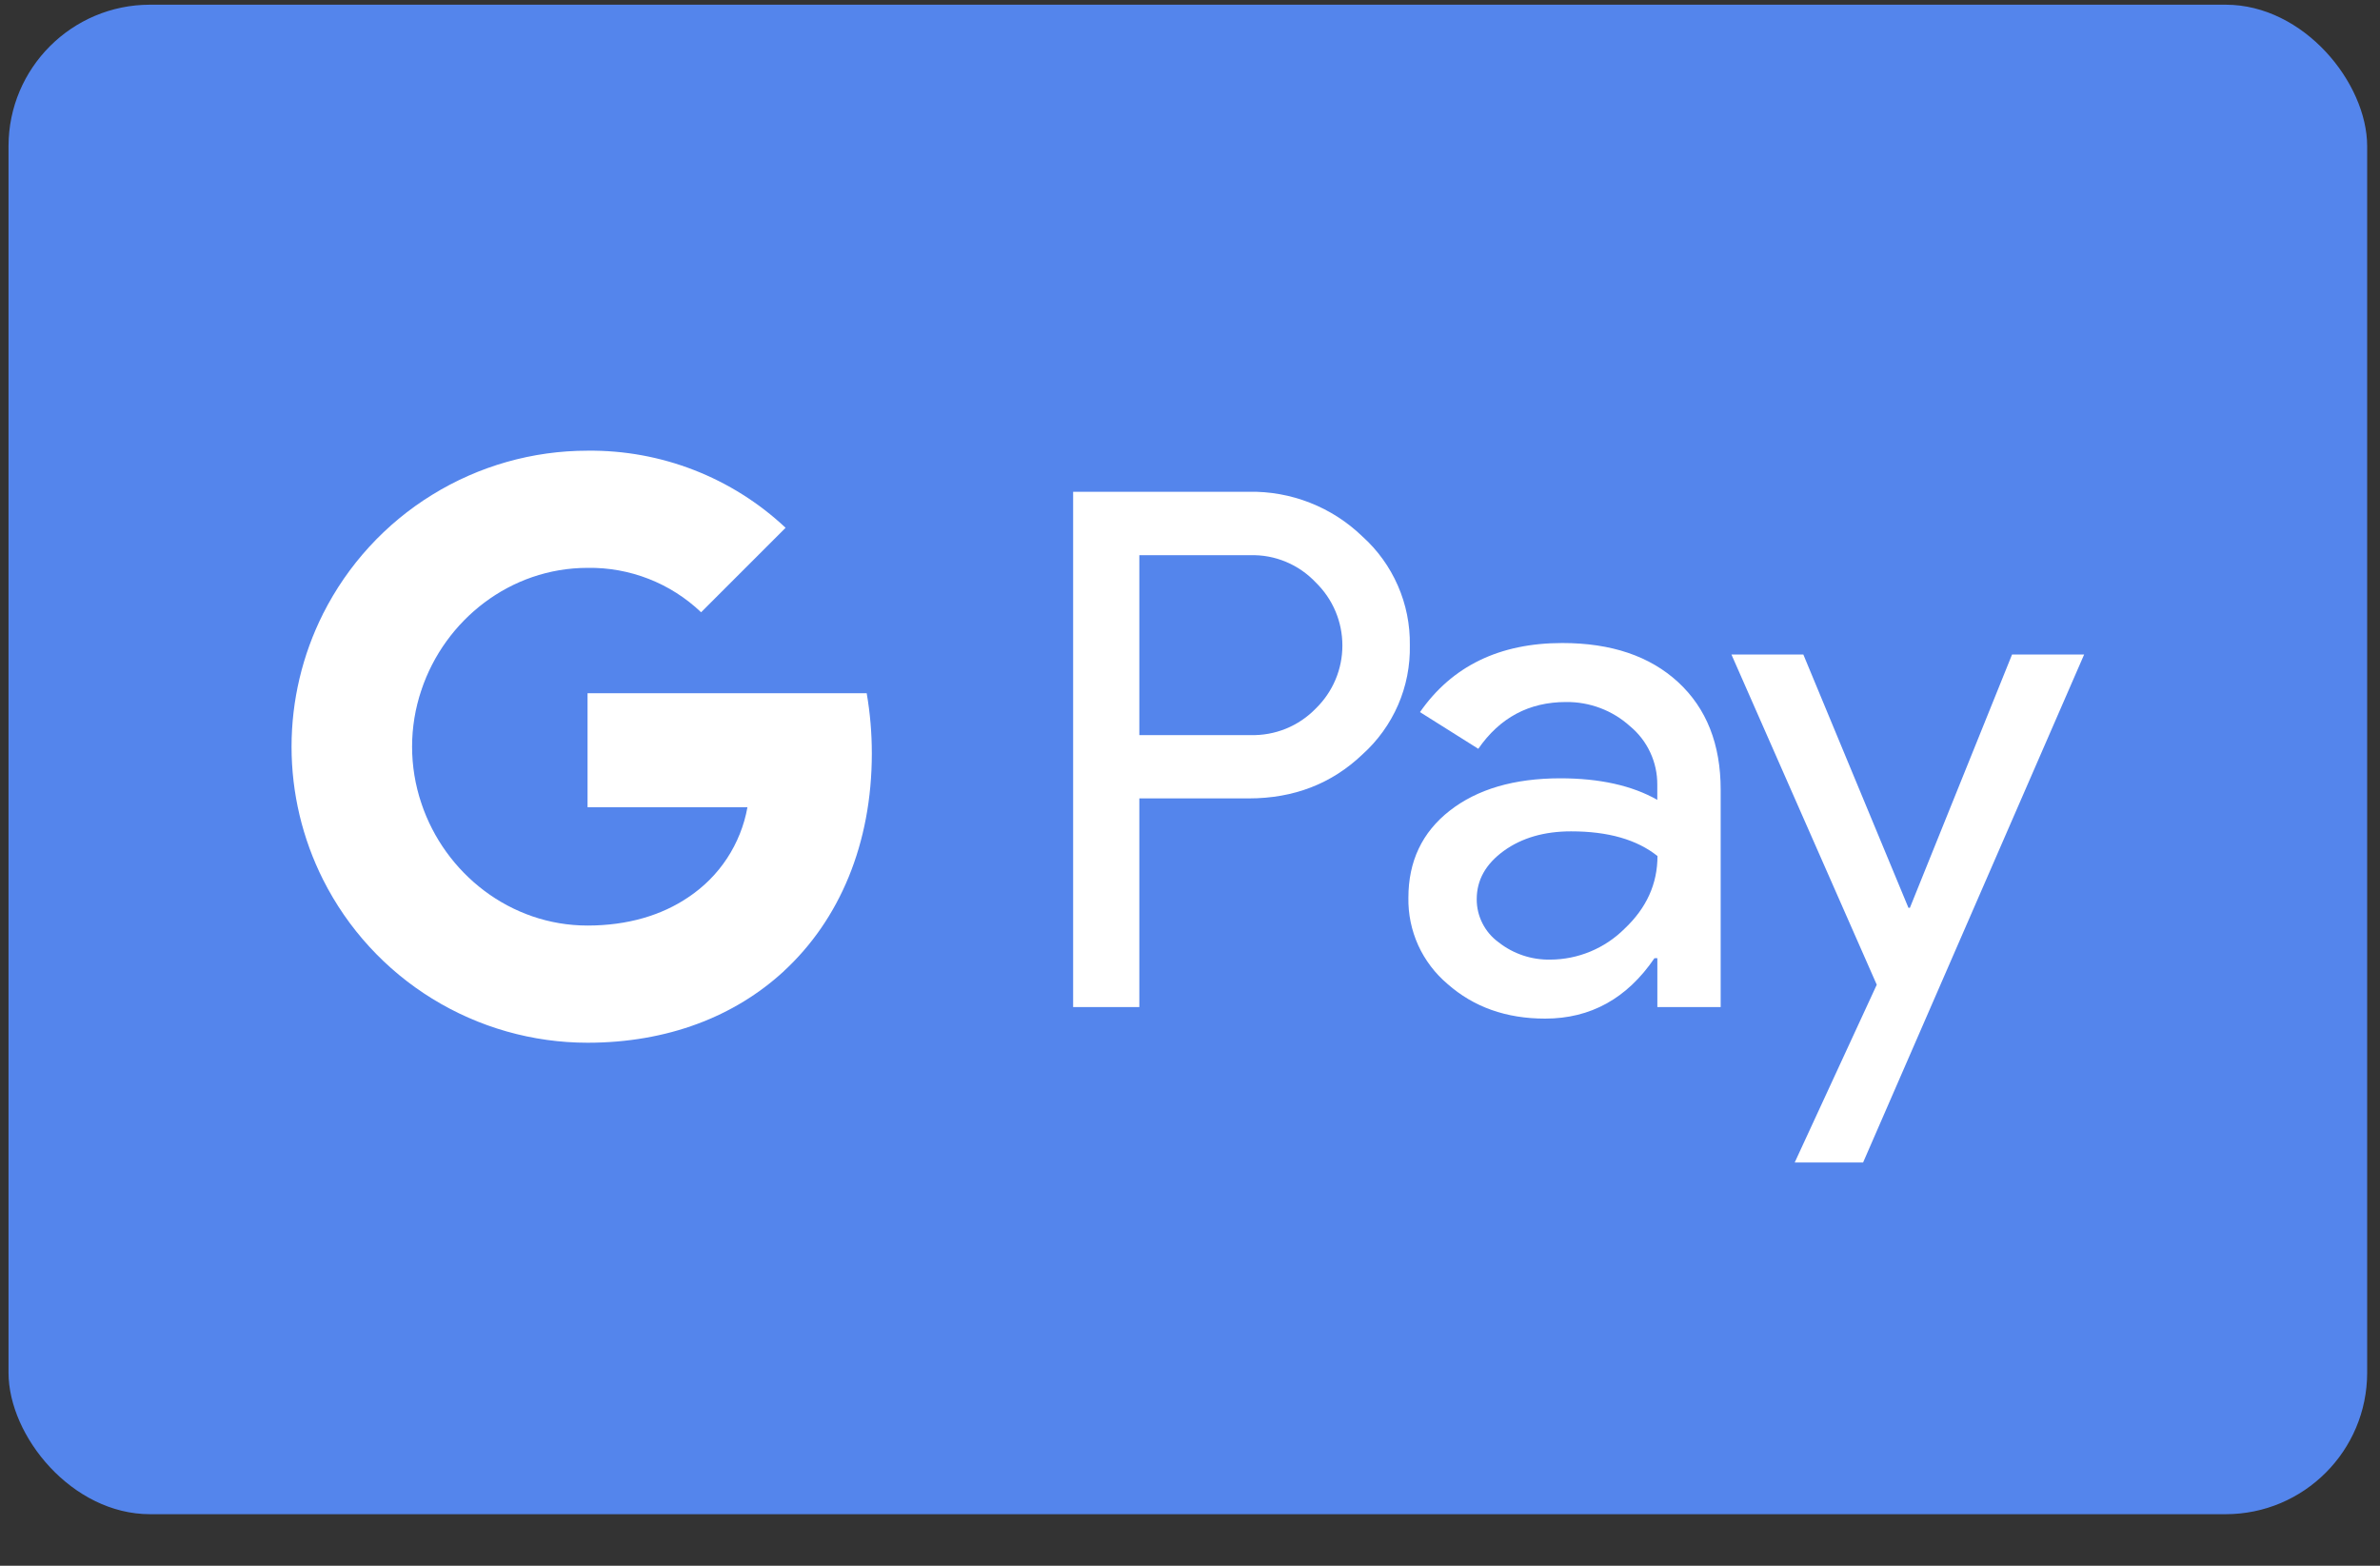 <svg width="38" height="25" viewBox="0 0 38 25" fill="none" xmlns="http://www.w3.org/2000/svg">
<rect x="0" y="0" width="38" height="25" fill="#333333" stroke="none"/>
<g clip-path="url(#clip0_31_4747)">
<rect x="0.136" y="0.075" width="37.659" height="24.102" rx="2.26" fill="#5485EC"/>
<path d="M18.191 12.748V16.08H17.134V7.852H19.937C20.271 7.845 20.604 7.905 20.915 8.027C21.227 8.149 21.511 8.332 21.752 8.565C21.995 8.783 22.188 9.051 22.319 9.351C22.45 9.65 22.515 9.974 22.51 10.301C22.517 10.63 22.453 10.956 22.322 11.257C22.191 11.558 21.996 11.828 21.752 12.047C21.262 12.514 20.657 12.748 19.937 12.748H18.191V12.748ZM18.191 8.865V11.737H19.963C20.157 11.743 20.351 11.708 20.531 11.635C20.711 11.562 20.873 11.452 21.009 11.312C21.143 11.181 21.25 11.025 21.323 10.852C21.396 10.68 21.433 10.494 21.433 10.307C21.433 10.119 21.396 9.934 21.323 9.761C21.25 9.588 21.143 9.432 21.009 9.301C20.875 9.159 20.713 9.046 20.533 8.971C20.352 8.895 20.158 8.859 19.963 8.865H18.191V8.865Z" fill="white"/>
<path d="M24.945 10.267C25.727 10.267 26.343 10.476 26.795 10.893C27.247 11.311 27.473 11.883 27.473 12.611V16.08H26.462V15.299H26.416C25.978 15.942 25.396 16.264 24.67 16.264C24.049 16.264 23.531 16.08 23.113 15.712C22.913 15.543 22.753 15.332 22.644 15.094C22.536 14.855 22.482 14.595 22.487 14.334C22.487 13.751 22.707 13.288 23.147 12.944C23.588 12.6 24.175 12.428 24.91 12.427C25.538 12.427 26.055 12.541 26.461 12.771V12.53C26.462 12.351 26.424 12.175 26.348 12.013C26.273 11.851 26.162 11.708 26.024 11.594C25.745 11.342 25.381 11.205 25.004 11.209C24.414 11.209 23.947 11.458 23.603 11.956L22.672 11.37C23.184 10.635 23.942 10.267 24.945 10.267ZM23.578 14.357C23.577 14.491 23.609 14.624 23.67 14.744C23.731 14.864 23.819 14.967 23.928 15.046C24.162 15.23 24.452 15.327 24.75 15.322C25.196 15.321 25.623 15.143 25.939 14.828C26.289 14.498 26.464 14.112 26.464 13.668C26.134 13.405 25.675 13.274 25.085 13.274C24.656 13.274 24.298 13.378 24.011 13.585C23.722 13.795 23.578 14.05 23.578 14.357Z" fill="white"/>
<path d="M33.276 10.451L29.747 18.561H28.655L29.965 15.723L27.645 10.451H28.793L30.471 14.495H30.494L32.125 10.451H33.276Z" fill="white"/>
<path d="M13.92 12.03C13.92 11.708 13.893 11.387 13.838 11.069H9.381V12.889H11.934C11.882 13.18 11.771 13.457 11.609 13.704C11.447 13.951 11.236 14.162 10.99 14.326V15.507H12.514C13.406 14.685 13.92 13.469 13.92 12.03Z" fill="white"/>
<path d="M9.381 16.649C10.657 16.649 11.73 16.23 12.514 15.508L10.99 14.326C10.566 14.614 10.02 14.778 9.381 14.778C8.148 14.778 7.102 13.947 6.728 12.827H5.158V14.045C5.552 14.828 6.155 15.486 6.9 15.945C7.646 16.405 8.505 16.649 9.381 16.649Z" fill="white"/>
<path d="M6.728 12.827C6.53 12.24 6.53 11.605 6.728 11.018V9.8H5.158C4.827 10.459 4.655 11.186 4.655 11.923C4.655 12.66 4.827 13.386 5.158 14.045L6.728 12.827Z" fill="white"/>
<path d="M9.381 9.067C10.055 9.056 10.707 9.311 11.194 9.776L12.543 8.427C11.688 7.624 10.555 7.183 9.381 7.196C8.505 7.196 7.646 7.44 6.901 7.9C6.155 8.359 5.552 9.018 5.158 9.8L6.728 11.018C7.102 9.898 8.148 9.067 9.381 9.067Z" fill="white"/>
</g>
<defs>
<clipPath id="clip0_31_4747">
<rect width="37.659" height="24.102" fill="white" transform="translate(0.136 0.075)"/>
</clipPath>
</defs>
</svg>
